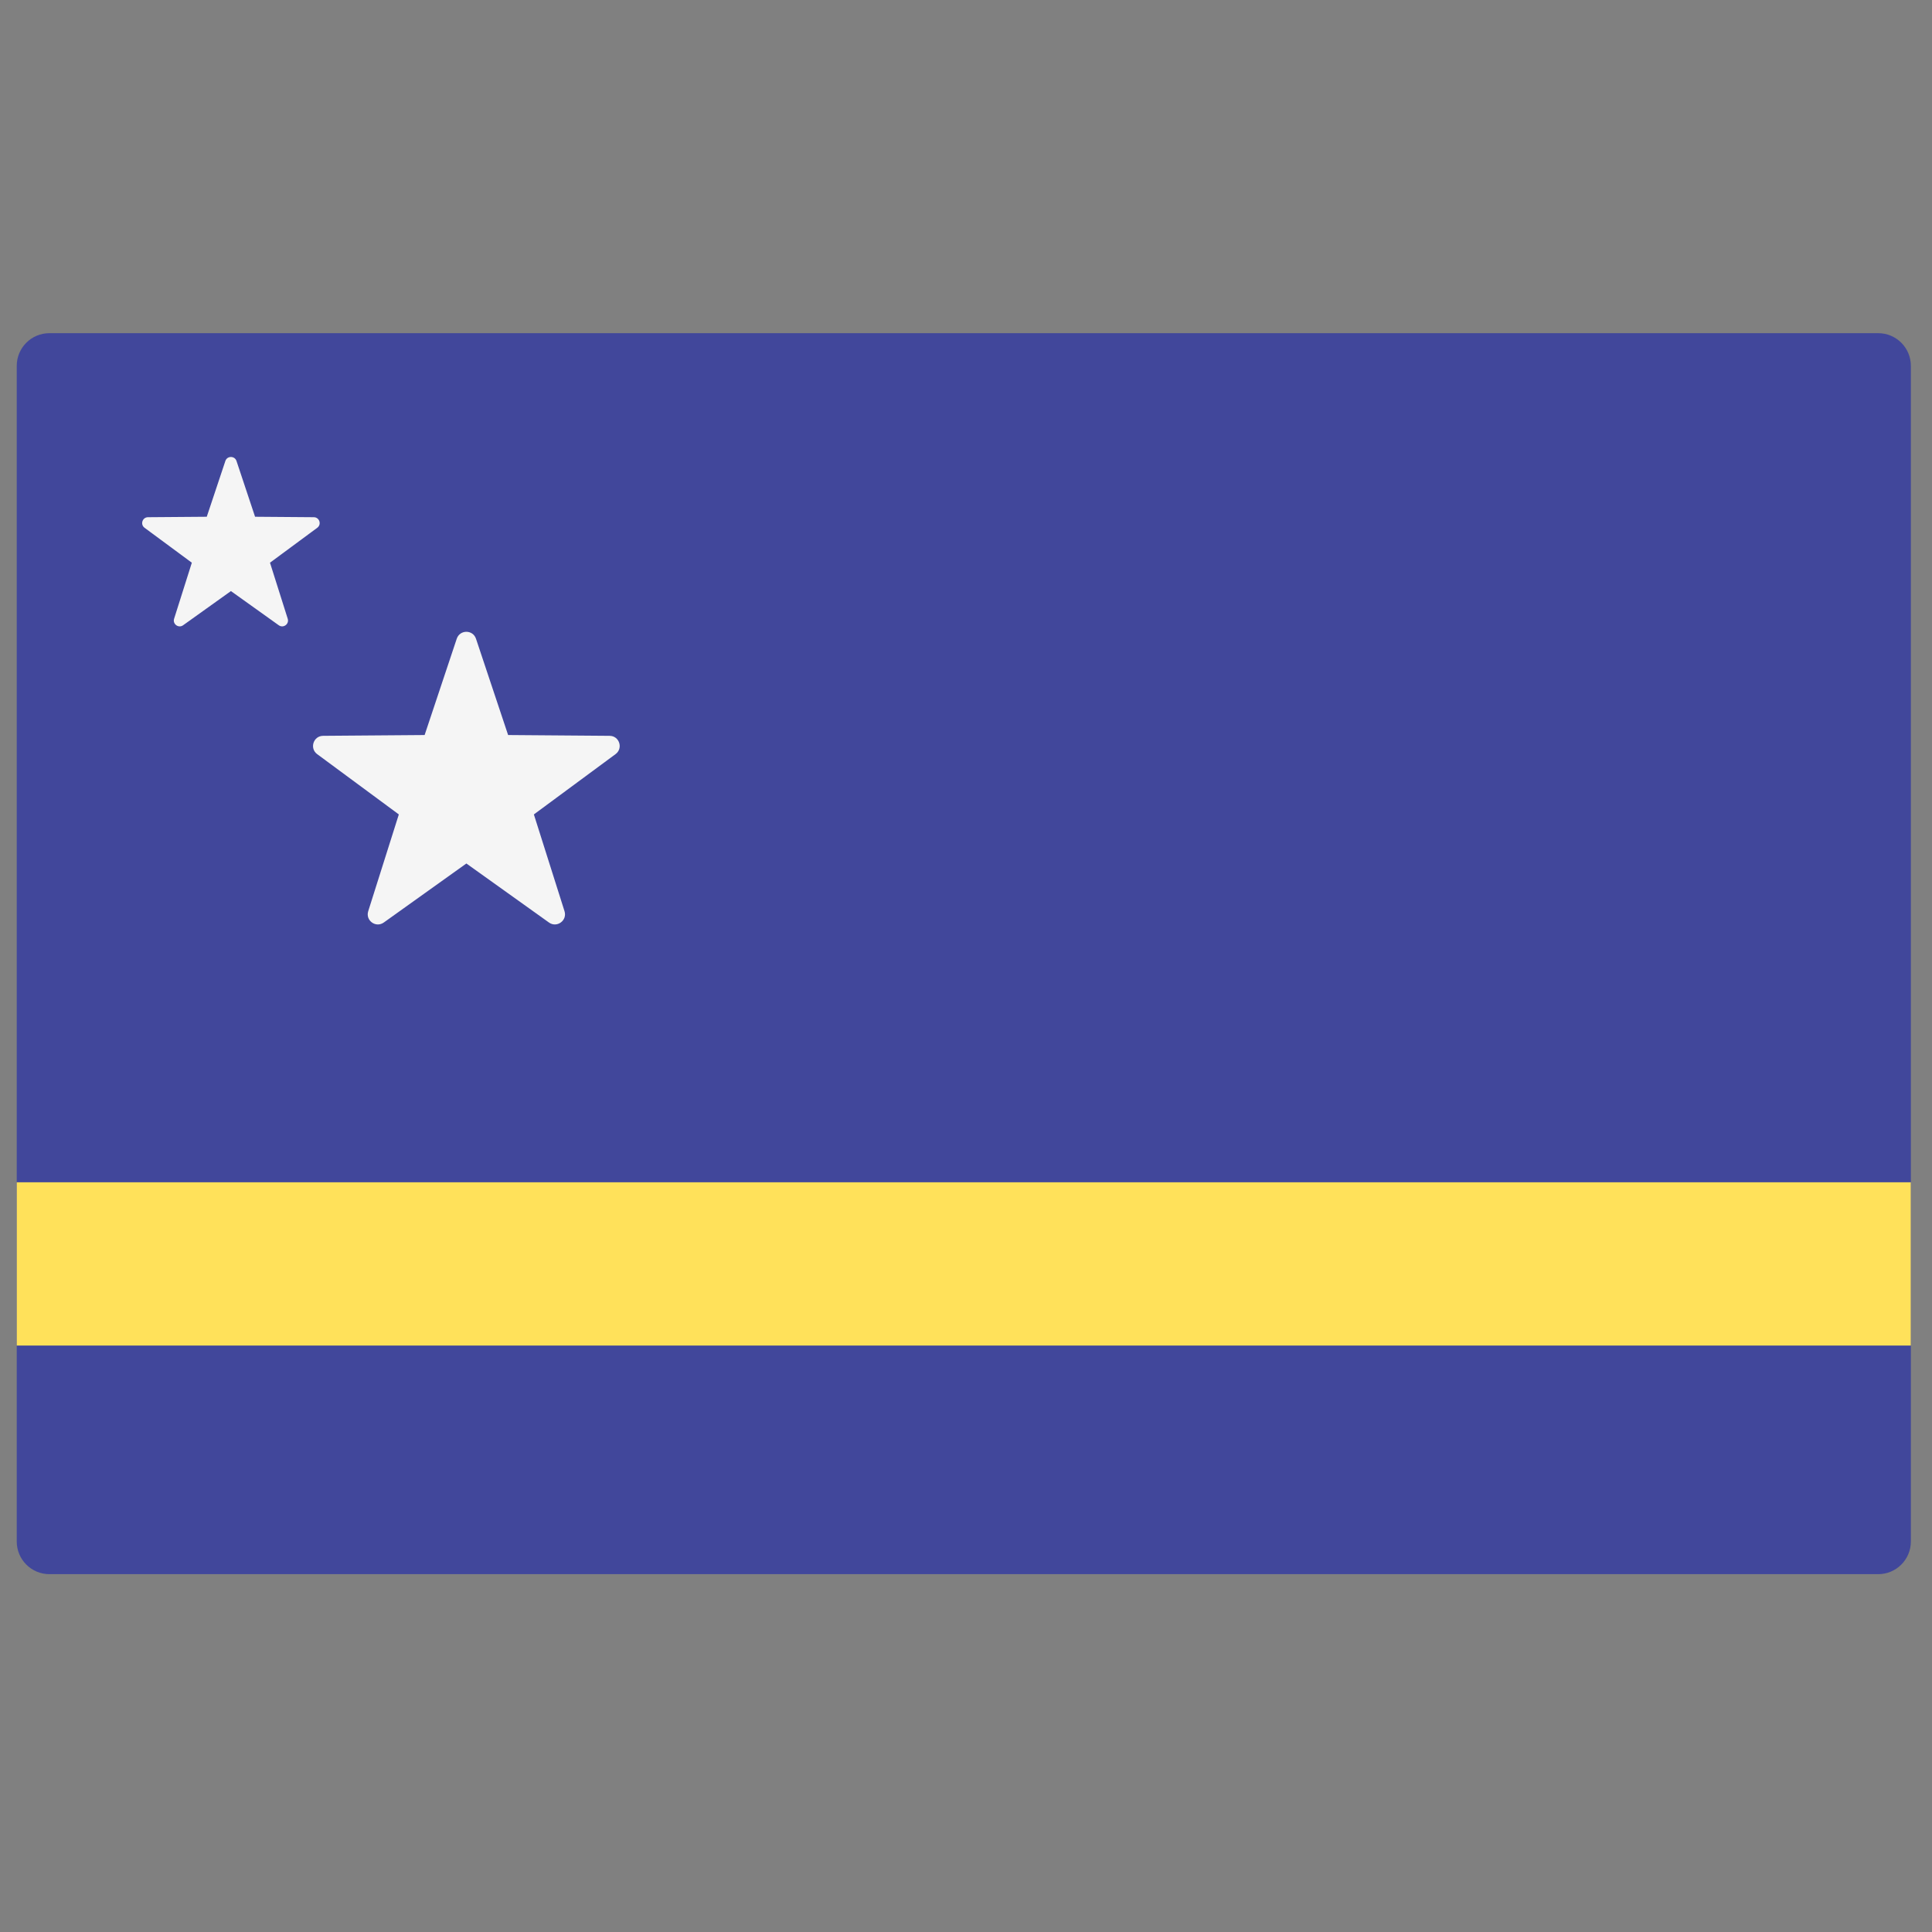 <svg width="51" height="51" viewBox="0 0 51 51" fill="none" xmlns="http://www.w3.org/2000/svg">
    <rect x="0" y="0" width="51" height="51" fill="#808080" stroke="none"/>
    <g clip-path="url(#clip0_9_3870)">
        <path
            d="M49.58 41.554H1.304C0.828 41.554 0.442 41.168 0.442 40.692V9.657C0.442 9.181 0.828 8.795 1.304 8.795H49.58C50.056 8.795 50.442 9.181 50.442 9.657V40.692C50.442 41.168 50.056 41.554 49.58 41.554Z"
            fill="#41479B" />
        <path d="M50.442 31.209H0.442V35.519H50.442V31.209Z" fill="#FFE15A" />
        <path
            d="M12.057 16.861L11.209 19.403L8.529 19.424C8.272 19.426 8.166 19.754 8.372 19.907L10.528 21.499L9.72 24.054C9.643 24.299 9.921 24.502 10.131 24.352L12.311 22.794L14.491 24.352C14.7 24.502 14.979 24.299 14.902 24.054L14.093 21.499L16.249 19.907C16.456 19.754 16.35 19.426 16.093 19.424L13.413 19.403L12.565 16.861C12.483 16.617 12.139 16.617 12.057 16.861Z"
            fill="#F5F5F5" />
        <path
            d="M5.949 12.169L5.458 13.641L3.907 13.653C3.758 13.654 3.696 13.844 3.816 13.932L5.064 14.854L4.596 16.333C4.551 16.474 4.713 16.592 4.834 16.505L6.096 15.603L7.358 16.505C7.479 16.592 7.64 16.474 7.595 16.333L7.127 14.854L8.375 13.932C8.495 13.844 8.433 13.654 8.284 13.653L6.733 13.641L6.243 12.169C6.196 12.028 5.996 12.028 5.949 12.169Z"
            fill="#F5F5F5" />
    </g>
    <defs>
        <clipPath id="clip0_9_3870">
            <rect width="50" height="50" fill="white" transform="translate(0.441 0.175)" />
        </clipPath>
    </defs>
</svg>
